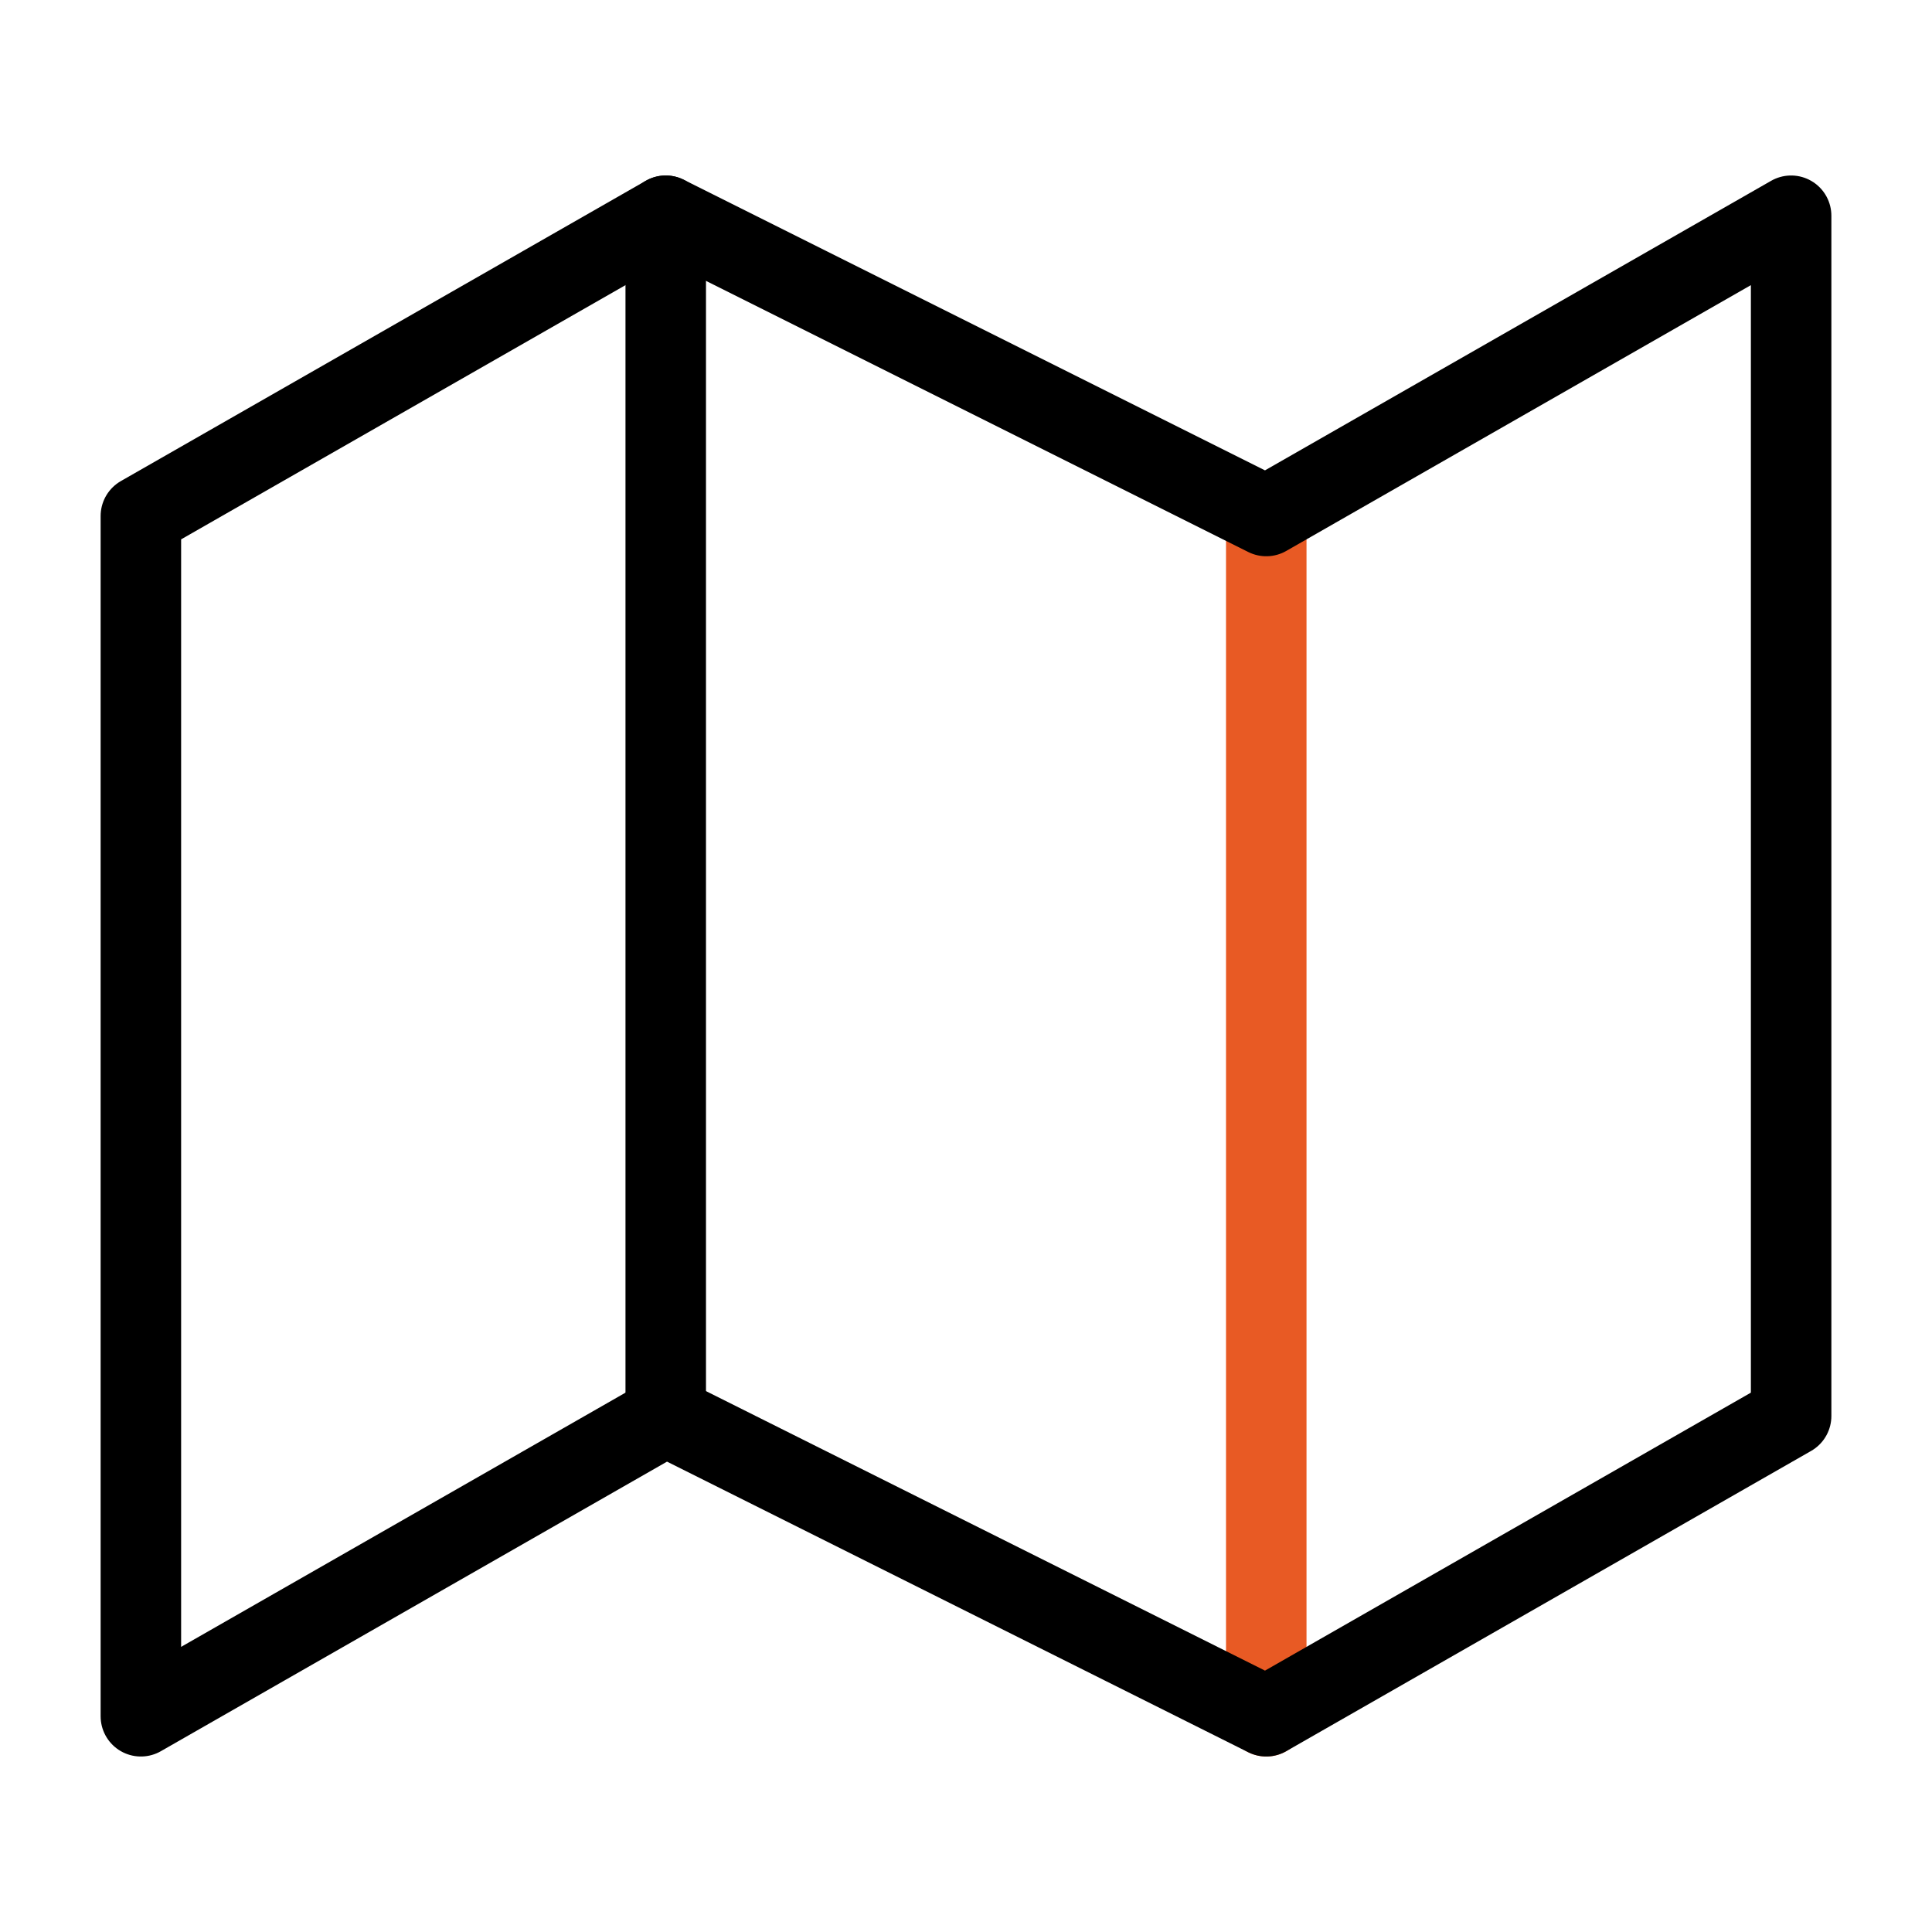 <svg id="Layer_1" data-name="Layer 1" xmlns="http://www.w3.org/2000/svg" viewBox="0 0 24 24"><defs><style>.cls-1,.cls-2{fill:none;stroke-linecap:round;stroke-linejoin:round;}.cls-1{stroke:#e85a24;}.cls-2{stroke:#000;}</style></defs><line class="cls-1" x1="15.73" y1="6.41" x2="15.73" y2="21.32"/><polygon class="cls-2" points="1.75 6.41 1.75 21.32 8.27 17.59 15.73 21.32 22.25 17.59 22.25 2.68 15.73 6.41 8.27 2.68 1.75 6.41"/><line class="cls-2" x1="8.27" y1="2.68" x2="8.27" y2="17.59"/></svg>